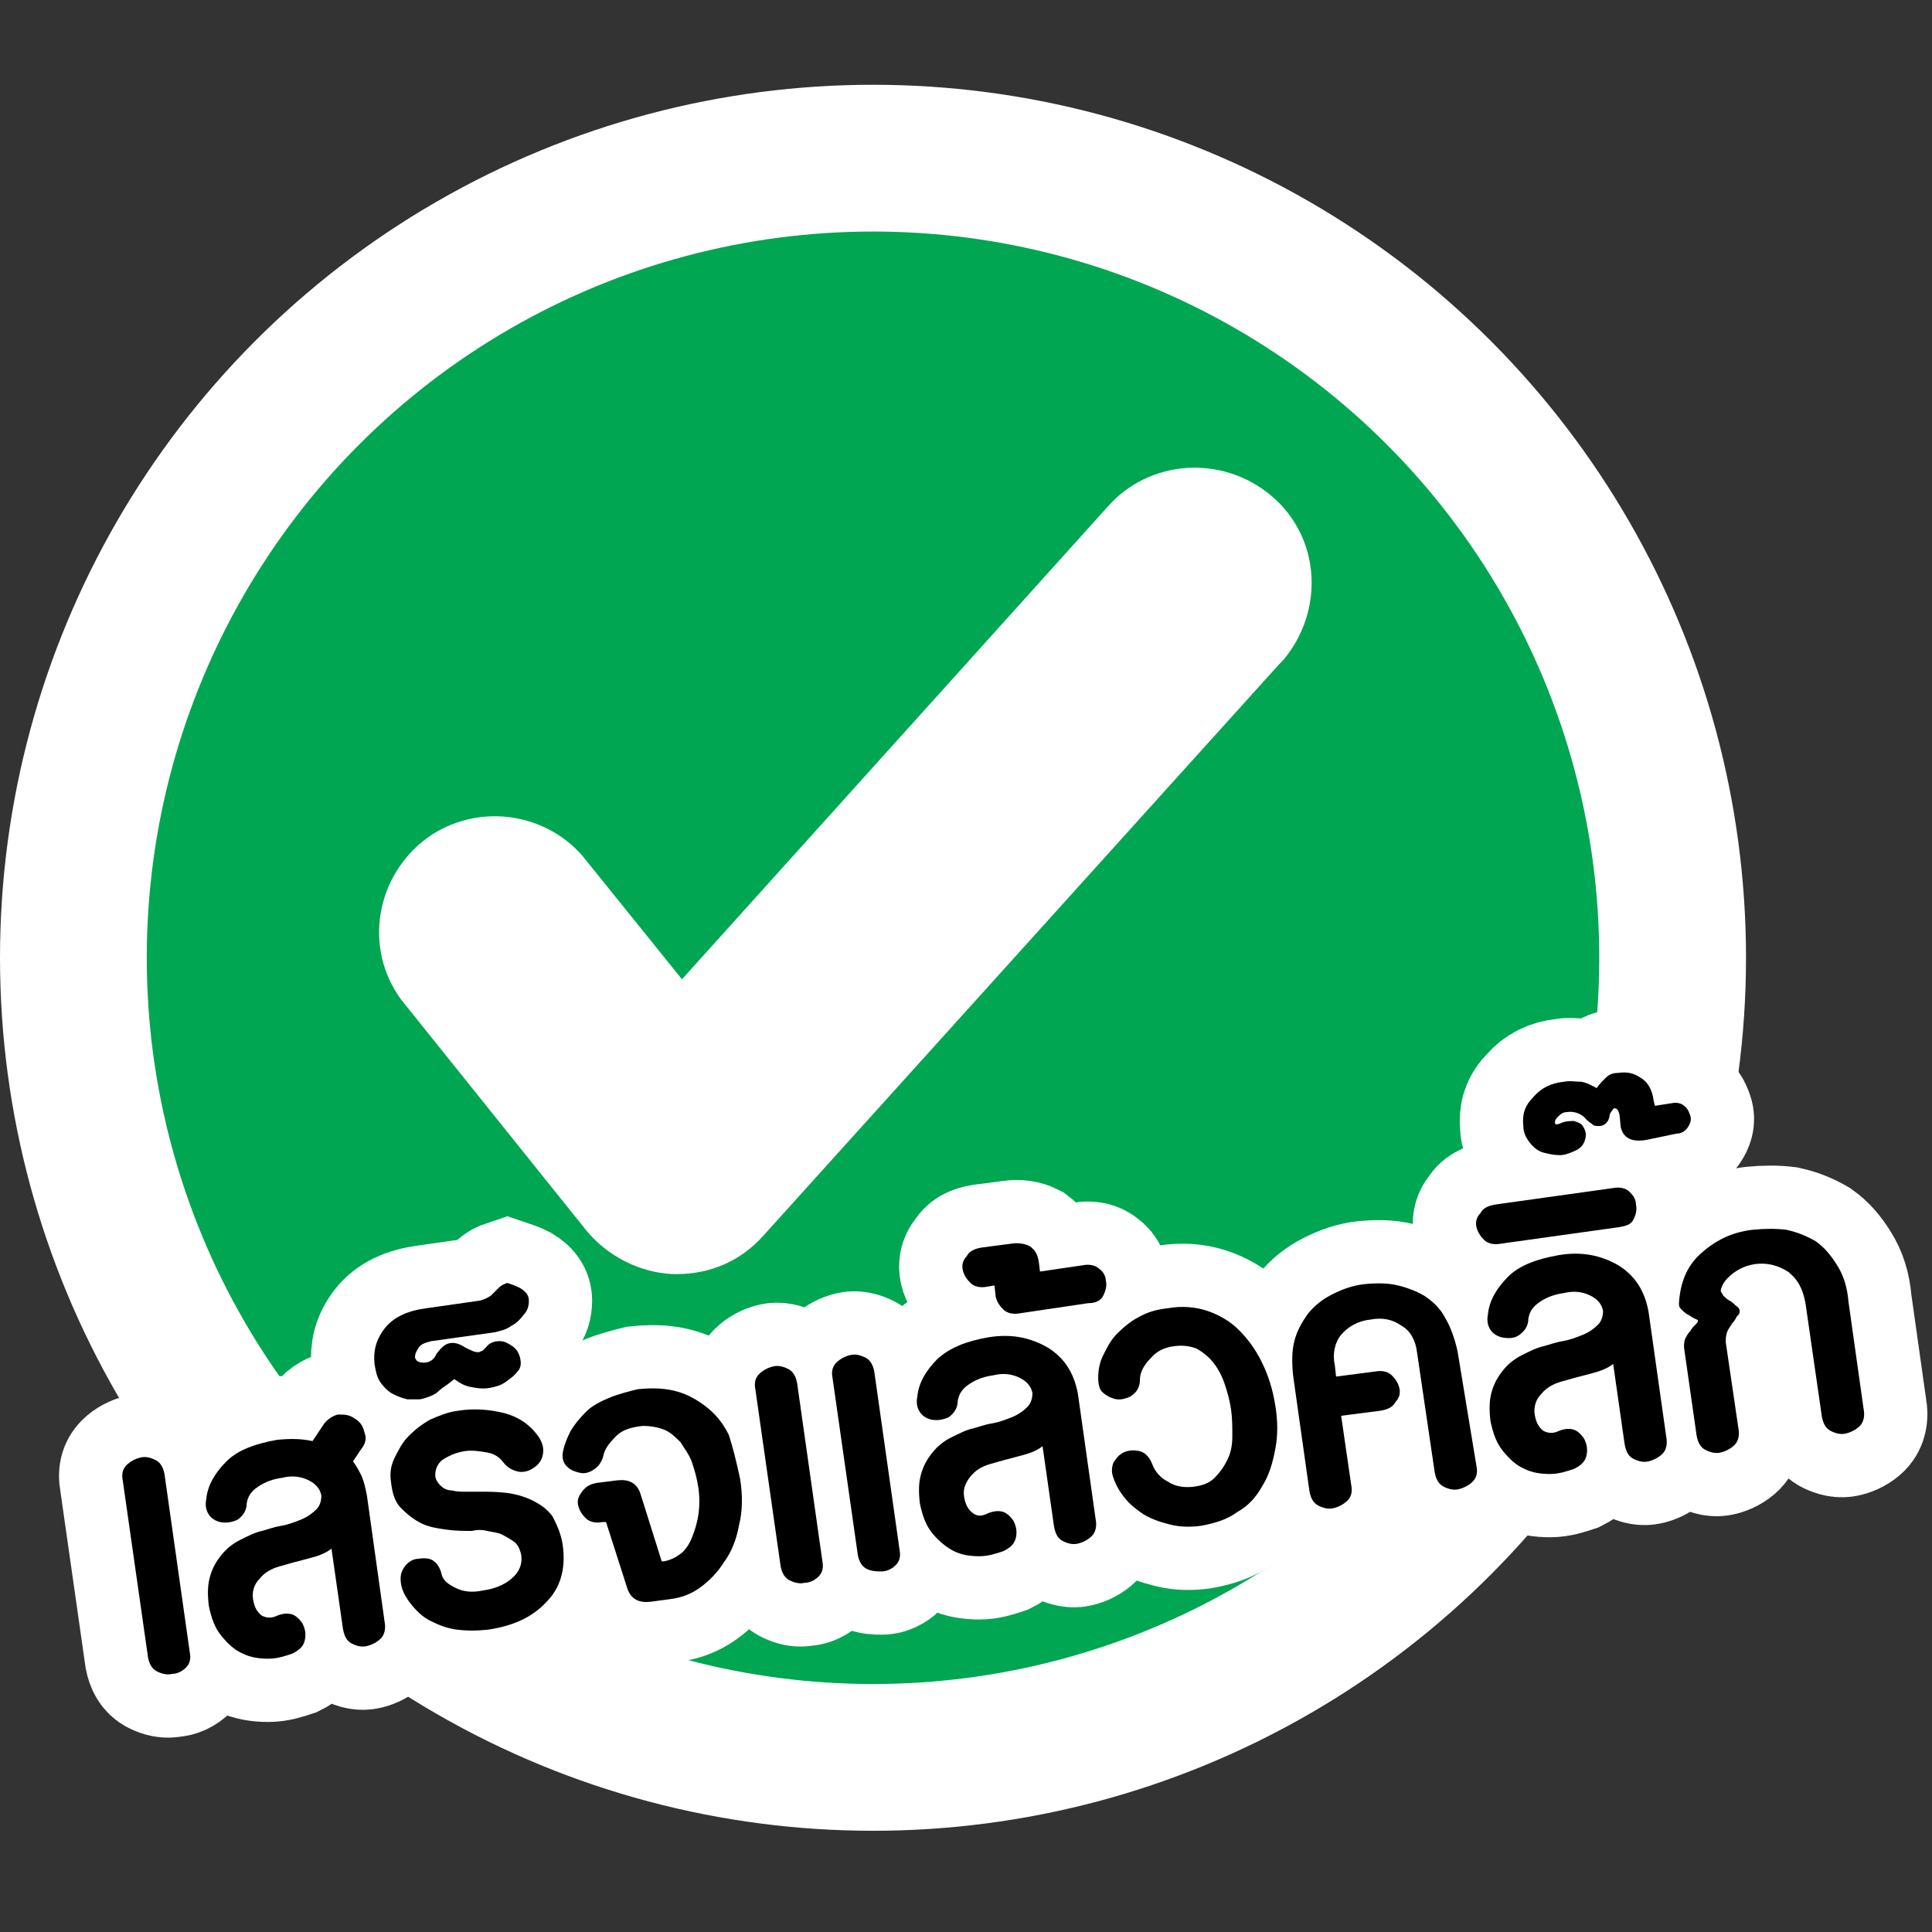 <?xml version="1.0" encoding="utf-8"?>
<!-- Generator: Adobe Illustrator 22.1.0, SVG Export Plug-In . SVG Version: 6.00 Build 0)  -->
<svg version="1.1" id="Layer_1" xmlns="http://www.w3.org/2000/svg" xmlns:xlink="http://www.w3.org/1999/xlink" x="0px" y="0px"
	 viewBox="0 0 152.7 152.7" style="enable-background:new 0 0 152.7 152.7;" xml:space="preserve">
<rect x="0" y="0" width="152.7" height="152.7" fill="#333333" stroke="none"/>
<style type="text/css">
	.st0{fill:#FFFFFF;}
	.st1{fill:#00A651;}
	.st2{stroke:#FFFFFF;stroke-width:10;stroke-miterlimit:10;}
</style>
<title>check</title>
<circle class="st0" cx="69" cy="75.7" r="69"/>
<circle class="st1" cx="69" cy="75.7" r="57.4"/>
<path class="st0" d="M53.5,100.7h-0.3c-2.6-0.1-5.2-1.4-6.9-3.5L31.7,79c-3-4.1-2-9.8,2.1-12.8c3.8-2.7,9.1-2.1,12.2,1.4l7.9,9.8
	l33.6-37.3c3.3-3.8,9.1-4.2,13-0.9c3.9,3.3,4.2,9.1,0.9,13c-0.1,0.1-0.2,0.2-0.3,0.3L60.3,97.7C58.5,99.7,56.1,100.7,53.5,100.7z"/>
<g>
	<path class="st2" d="M15,130.6c0.1,0.5,0,0.9-0.3,1.2c-0.3,0.3-0.7,0.5-1.1,0.5c-0.4,0.1-0.8,0-1.2-0.2c-0.4-0.2-0.6-0.6-0.7-1.1
		l-2-14c-0.1-0.5,0-0.9,0.3-1.2s0.7-0.5,1.1-0.6c0.4-0.1,0.8,0,1.2,0.2c0.4,0.2,0.6,0.6,0.7,1.1L15,130.6z"/>
	<path class="st2" d="M27.9,115.5c0.3,0.4,0.5,0.8,0.7,1.2c0.2,0.5,0.3,1,0.4,1.5l1.4,10c0.1,0.5,0,1-0.3,1.3s-0.7,0.5-1.1,0.6
		c-0.4,0.1-0.8,0-1.2-0.2c-0.4-0.2-0.6-0.6-0.7-1.2l-0.9-6.3c-0.5,0.4-1.1,0.6-1.9,0.8c-0.8,0.2-1.5,0.4-2.2,0.6
		c-0.7,0.2-1.2,0.5-1.6,1c-0.4,0.4-0.6,1-0.5,1.6c0.1,0.6,0.3,1,0.7,1.3c0.4,0.2,0.8,0.2,1.2,0c0.5-0.2,0.9-0.2,1.2-0.1
		c0.3,0.1,0.6,0.4,0.8,0.7c0.2,0.4,0.3,0.8,0.2,1.3c-0.1,0.5-0.4,0.8-1,1.1c-0.6,0.2-1.2,0.4-1.9,0.4s-1.4-0.1-2-0.4
		c-0.7-0.3-1.2-0.8-1.7-1.4c-0.5-0.6-0.8-1.4-1-2.4c-0.1-0.9-0.1-1.6,0.1-2.3s0.5-1.2,0.9-1.7c0.4-0.5,0.9-0.9,1.5-1.2
		c0.6-0.3,1.2-0.6,1.7-0.7c0.4-0.1,0.9-0.3,1.5-0.4s1.1-0.3,1.6-0.5c0.5-0.2,0.9-0.5,1.2-0.8c0.3-0.3,0.4-0.7,0.4-1.1
		c-0.1-0.5-0.4-0.9-1-1.2s-1.3-0.4-2.1-0.2c-0.7,0.1-1.3,0.3-1.9,0.7s-0.8,0.8-0.9,1.3c0,0.6-0.3,1-0.7,1.3
		c-0.4,0.2-0.9,0.3-1.4,0.2c-0.4-0.1-0.7-0.3-0.9-0.6c-0.2-0.3-0.3-0.7-0.2-1.2c0.1-1.1,0.7-2.1,1.6-3s2.3-1.4,4-1.7
		c1-0.1,1.9-0.1,2.8,0.1l0.8-1.2c0.3-0.5,0.8-0.8,1.2-0.9c0.5,0,0.9,0,1.3,0.3c0.4,0.2,0.7,0.6,0.8,1.1c0.2,0.5,0.1,0.9-0.3,1.4
		L27.9,115.5z"/>
	<path class="st2" d="M44.5,122.3c0.2,1.7-0.2,3.2-1.3,4.3c-1.1,1.2-2.6,1.9-4.6,2.2c-0.9,0.1-1.7,0.1-2.5,0
		c-0.8-0.1-1.5-0.4-2.1-0.7s-1.1-0.8-1.5-1.3s-0.7-1-0.8-1.6c-0.1-0.6,0-1,0.3-1.4c0.3-0.4,0.7-0.6,1.1-0.6c0.5-0.1,1,0,1.2,0.2
		c0.3,0.2,0.5,0.6,0.6,1c0.1,0.5,0.5,0.8,1.1,1.1s1.3,0.4,2.2,0.2c0.8-0.1,1.6-0.4,2.2-0.9c0.6-0.5,0.9-1.1,0.8-1.9
		c-0.1-0.4-0.2-0.7-0.5-1c-0.3-0.2-0.6-0.4-1-0.6s-0.8-0.2-1.2-0.3c-0.4-0.1-0.8-0.1-1.2,0c-0.6,0-1.3,0-2-0.1
		c-0.7-0.1-1.4-0.2-2-0.5c-0.6-0.3-1.1-0.7-1.6-1.2s-0.7-1.2-0.8-2.1c-0.1-0.7,0-1.3,0.3-1.9c0.3-0.6,0.6-1.2,1.1-1.7
		c0.5-0.5,1-0.9,1.7-1.3c0.7-0.3,1.4-0.6,2.2-0.7c1.3-0.2,2.5-0.1,3.7,0.2c1.1,0.3,2,0.9,2.7,1.9c0.3,0.5,0.4,0.9,0.3,1.4
		s-0.4,0.8-0.7,1c-0.4,0.3-0.9,0.4-1.3,0.3c-0.4-0.1-0.8-0.3-1.1-0.7c-0.3-0.4-0.7-0.7-1.3-0.8s-1.2-0.2-1.8-0.1
		c-0.6,0.1-1.1,0.3-1.6,0.6c-0.5,0.3-0.7,0.8-0.7,1.3c0,0.3,0.2,0.6,0.4,0.8s0.5,0.4,0.9,0.4c0.4,0.1,0.7,0.1,1.1,0.1
		c0.4,0,0.8,0,1.1,0c0.7,0,1.4,0,2.2,0.1c0.7,0.1,1.4,0.3,2,0.6c0.6,0.3,1.2,0.7,1.6,1.3C44.1,120.7,44.4,121.4,44.5,122.3z"/>
	<path class="st2" d="M41.1,101.8c0.5,0.3,0.7,0.6,0.7,1s-0.1,0.8-0.4,1.1c-0.3,0.4-0.6,0.7-1,0.9c-0.4,0.3-0.9,0.4-1.3,0.5l-5,0.7
		c-0.4,0.1-0.8,0.2-1,0.5s-0.3,0.5-0.3,0.8c0.1,0.3,0.3,0.4,0.7,0.4c0.4,0,0.8-0.2,1-0.7c0.3-0.4,0.6-0.7,0.9-0.8
		c0.3-0.1,0.7-0.1,1.2,0.2c0.3,0.2,0.6,0.3,0.8,0.4c0.3,0.1,0.5,0.1,0.6,0c0.1,0,0.2-0.1,0.2-0.1s0.1-0.1,0.2-0.2
		c0.3-0.4,0.7-0.5,1.1-0.5c0.4,0,0.7,0.2,1,0.4c0.3,0.2,0.5,0.5,0.6,0.9c0.1,0.4,0.1,0.8-0.2,1.1c-0.2,0.3-0.5,0.5-0.9,0.8
		c-0.4,0.3-0.8,0.4-1.3,0.5c-0.6,0.1-1.1,0-1.6-0.1s-0.9-0.4-1.2-0.6l-0.5,0.4c-0.3,0.2-0.6,0.4-0.9,0.7c-0.3,0.2-0.8,0.4-1.3,0.5
		c-0.3,0-0.6,0-1,0c-0.4-0.1-0.7-0.2-1.1-0.4c-0.4-0.2-0.7-0.5-1-0.9c-0.3-0.4-0.4-0.9-0.5-1.5c-0.1-1,0.1-1.9,0.8-2.8
		s1.8-1.4,3.3-1.6l4.2-0.6c0.4-0.1,0.6-0.2,0.9-0.4c0.2-0.2,0.4-0.4,0.6-0.6c0.2-0.2,0.4-0.3,0.7-0.4
		C40.4,101.5,40.7,101.6,41.1,101.8z"/>
	<path class="st2" d="M58.5,116.9c0.2,1.3,0.2,2.5-0.1,3.7c-0.2,1.1-0.6,2.1-1.2,2.9c-0.5,0.8-1.2,1.5-1.9,2s-1.5,0.8-2.4,0.9
		l-1.5,0.2c-0.9,0.1-1.5-0.2-1.8-1l-1.7-5.3l-0.3,0c-0.5,0.1-1,0-1.3-0.3c-0.3-0.3-0.5-0.6-0.6-1c-0.1-0.4,0-0.7,0.3-1.1
		s0.6-0.6,1.2-0.7l1.6-0.2c0.9-0.1,1.5,0.2,1.8,1l1.7,5.4l0.2,0c0.5-0.1,0.9-0.3,1.3-0.6c0.4-0.3,0.7-0.8,0.9-1.3
		c0.2-0.5,0.4-1.1,0.5-1.8c0.1-0.7,0.1-1.4,0-2.1c-0.1-0.7-0.3-1.4-0.5-2c-0.2-0.6-0.6-1.1-0.9-1.6c-0.4-0.4-0.8-0.8-1.3-1
		c-0.5-0.2-1.1-0.3-1.7-0.3c-0.9,0.1-1.6,0.3-2.1,0.8c-0.5,0.5-0.9,1-1,1.5c-0.1,0.5-0.4,0.9-0.7,1.1c-0.4,0.3-0.8,0.4-1.2,0.3
		c-0.4-0.1-0.7-0.2-1-0.5c-0.3-0.3-0.4-0.7-0.3-1.2c0.1-0.5,0.3-1,0.6-1.6c0.3-0.5,0.7-1,1.2-1.5s1.1-0.8,1.8-1.1
		c0.7-0.3,1.5-0.5,2.3-0.7c1-0.1,1.9-0.1,2.8,0.1c0.9,0.2,1.7,0.6,2.5,1.2s1.4,1.3,1.9,2.3C57.9,114.3,58.2,115.5,58.5,116.9z"/>
	<path class="st2" d="M65,123.4c0.1,0.5,0,0.9-0.3,1.2c-0.3,0.3-0.7,0.5-1.1,0.5c-0.4,0.1-0.8,0-1.2-0.2c-0.4-0.2-0.6-0.6-0.7-1.1
		l-2-14c-0.1-0.5,0-0.9,0.3-1.2c0.3-0.3,0.7-0.5,1.1-0.6c0.4-0.1,0.8,0,1.2,0.2c0.4,0.2,0.6,0.6,0.7,1.1L65,123.4z M71.1,122.5
		c0.1,0.5,0,0.9-0.3,1.2c-0.3,0.3-0.7,0.5-1.1,0.5s-0.8,0-1.2-0.2c-0.4-0.2-0.6-0.6-0.7-1.1l-2-14c-0.1-0.5,0-0.9,0.3-1.2
		c0.3-0.3,0.7-0.5,1.1-0.6s0.8,0,1.2,0.2s0.6,0.6,0.7,1.1L71.1,122.5z"/>
	<path class="st2" d="M86.6,120.1c0.1,0.5,0,1-0.3,1.3c-0.3,0.3-0.7,0.5-1.1,0.6c-0.4,0.1-0.8,0-1.2-0.2c-0.4-0.2-0.6-0.6-0.7-1.2
		l-0.9-6.3c-0.5,0.4-1.1,0.6-1.9,0.8c-0.8,0.2-1.5,0.4-2.2,0.6c-0.7,0.2-1.2,0.5-1.6,1s-0.6,1-0.5,1.6c0.1,0.6,0.3,1,0.7,1.3
		s0.8,0.2,1.2,0c0.5-0.2,0.9-0.2,1.2-0.1c0.3,0.1,0.6,0.4,0.8,0.7c0.2,0.4,0.3,0.8,0.2,1.3c-0.1,0.5-0.4,0.8-1,1.1
		c-0.6,0.2-1.2,0.4-1.9,0.4c-0.7,0-1.4-0.1-2-0.4s-1.2-0.8-1.7-1.4c-0.5-0.6-0.8-1.4-1-2.4c-0.1-0.9-0.1-1.6,0.1-2.3
		c0.2-0.7,0.5-1.2,0.9-1.7c0.4-0.5,0.9-0.9,1.5-1.2c0.6-0.3,1.2-0.6,1.7-0.7c0.4-0.1,0.9-0.3,1.5-0.4c0.6-0.1,1.1-0.3,1.6-0.5
		c0.5-0.2,0.9-0.5,1.2-0.8c0.3-0.3,0.4-0.7,0.4-1.1c-0.1-0.5-0.4-0.9-1-1.2c-0.6-0.3-1.3-0.4-2.1-0.2c-0.7,0.1-1.3,0.3-1.9,0.7
		s-0.8,0.8-0.9,1.3c0,0.6-0.3,1-0.7,1.3c-0.4,0.2-0.9,0.3-1.4,0.2c-0.4-0.1-0.7-0.3-0.9-0.6c-0.2-0.3-0.3-0.7-0.2-1.2
		c0.1-1.1,0.7-2.1,1.6-3c1-0.9,2.3-1.4,4-1.7c1.8-0.3,3.3,0,4.7,0.8c1.3,0.8,2.1,2,2.4,3.7L86.6,120.1z"/>
	<path class="st2" d="M87.4,101.2c0.1,0.4,0,0.8-0.2,1.2S86.6,103,86,103l-5.4,0.8c-0.5,0.1-1,0-1.3-0.3c-0.3-0.3-0.5-0.6-0.6-1
		l-0.1-0.9l-0.6,0.1c-0.5,0.1-1,0-1.3-0.3s-0.5-0.6-0.6-1c-0.1-0.4,0-0.8,0.3-1.1c0.2-0.4,0.6-0.6,1.2-0.7l2.3-0.3
		c0.6-0.1,1.1,0,1.5,0.2c0.4,0.3,0.6,0.6,0.7,1.2l0.1,0.8l3.4-0.5c0.5-0.1,1,0,1.3,0.3C87.2,100.5,87.4,100.9,87.4,101.2z"/>
	<path class="st2" d="M100.8,111.1c0.2,1.2,0.2,2.4,0,3.4c-0.2,1.1-0.5,2.1-1,2.9c-0.5,0.9-1.1,1.6-2,2.1c-0.8,0.6-1.8,0.9-2.9,1.1
		c-0.8,0.1-1.6,0.1-2.4-0.1s-1.4-0.4-2.1-0.8c-0.6-0.4-1.1-0.8-1.5-1.3c-0.4-0.5-0.7-1-0.9-1.6c-0.2-0.5-0.1-0.9,0-1.2
		c0.2-0.3,0.4-0.6,0.8-0.8c0.4-0.2,0.9-0.2,1.3-0.1c0.4,0.1,0.8,0.5,1,1.1c0.2,0.5,0.6,1,1.2,1.3c0.6,0.4,1.3,0.5,2.1,0.4
		c0.7-0.1,1.2-0.3,1.6-0.7c0.4-0.4,0.7-0.8,1-1.4s0.4-1.2,0.4-1.9c0-0.7,0-1.4-0.1-2.1c-0.1-0.7-0.3-1.4-0.5-2
		c-0.2-0.6-0.5-1.2-0.9-1.7c-0.4-0.5-0.8-0.8-1.3-1.1c-0.5-0.2-1.1-0.3-1.8-0.2c-0.8,0.1-1.4,0.4-1.9,1c-0.5,0.5-0.8,1.1-0.8,1.6
		c0,0.7-0.3,1.1-0.8,1.4c-0.5,0.2-0.9,0.3-1.4,0.1c-0.3-0.1-0.6-0.3-0.8-0.5s-0.3-0.6-0.3-1.1c0-0.6,0.1-1.2,0.4-1.8
		c0.3-0.6,0.6-1.2,1.1-1.7c0.5-0.5,1.1-1,1.7-1.3c0.7-0.4,1.4-0.6,2.3-0.7c1.1-0.2,2.2-0.1,3.1,0.2c0.9,0.3,1.8,0.8,2.5,1.5
		c0.7,0.7,1.3,1.5,1.8,2.5C100.3,108.8,100.6,109.9,100.8,111.1z"/>
	<path class="st2" d="M116.7,115.9c0.1,0.5,0,0.9-0.3,1.2c-0.3,0.3-0.7,0.5-1.1,0.6c-0.4,0.1-0.8,0-1.2-0.2s-0.6-0.6-0.7-1.1
		l-1.4-9.5c-0.1-0.9-0.5-1.7-1.2-2.1c-0.7-0.5-1.5-0.7-2.5-0.5c-1,0.1-1.8,0.6-2.3,1.2s-0.7,1.5-0.5,2.4l0.1,0.9l3.1-0.4
		c0.5-0.1,1,0,1.3,0.3c0.3,0.3,0.5,0.6,0.6,1c0.1,0.4,0,0.8-0.3,1.1c-0.2,0.4-0.6,0.6-1.2,0.7l-3.1,0.4l0.8,5.5
		c0.1,0.5,0,0.9-0.3,1.2c-0.3,0.3-0.7,0.5-1.1,0.6c-0.4,0.1-0.8,0-1.2-0.2c-0.4-0.2-0.6-0.6-0.7-1.1l-1.3-9.2
		c-0.1-1-0.1-1.9,0.1-2.7c0.2-0.8,0.6-1.5,1.1-2.2c0.5-0.6,1.1-1.1,1.9-1.5c0.8-0.4,1.6-0.7,2.5-0.8c1-0.1,1.9-0.1,2.7,0.1
		c0.8,0.2,1.6,0.5,2.2,0.9c0.7,0.5,1.2,1,1.6,1.8c0.4,0.7,0.7,1.6,0.9,2.5L116.7,115.9z"/>
	<path class="st2" d="M131.7,113.6c0.1,0.5,0,1-0.3,1.3s-0.7,0.5-1.1,0.6c-0.4,0.1-0.8,0-1.2-0.2c-0.4-0.2-0.6-0.6-0.7-1.2l-0.9-6.3
		c-0.5,0.4-1.1,0.6-1.9,0.8c-0.8,0.2-1.5,0.4-2.2,0.6c-0.7,0.2-1.2,0.5-1.6,1c-0.4,0.4-0.6,1-0.5,1.6c0.1,0.6,0.3,1,0.7,1.3
		c0.4,0.2,0.8,0.2,1.2,0c0.5-0.2,0.9-0.2,1.2-0.1c0.3,0.1,0.6,0.4,0.8,0.7c0.2,0.4,0.3,0.8,0.2,1.3c-0.1,0.5-0.4,0.8-1,1.1
		c-0.6,0.2-1.2,0.4-1.9,0.4c-0.7,0-1.4-0.1-2-0.4c-0.7-0.3-1.2-0.8-1.7-1.4c-0.5-0.6-0.8-1.4-1-2.4c-0.1-0.9-0.1-1.6,0.1-2.3
		c0.2-0.7,0.5-1.2,0.9-1.7c0.4-0.5,0.9-0.9,1.5-1.2c0.6-0.3,1.2-0.6,1.7-0.7c0.4-0.1,0.9-0.3,1.5-0.4c0.6-0.1,1.1-0.3,1.6-0.5
		c0.5-0.2,0.9-0.5,1.2-0.8c0.3-0.3,0.4-0.7,0.4-1.1c-0.1-0.5-0.4-0.9-1-1.2c-0.6-0.3-1.3-0.4-2.1-0.2c-0.7,0.1-1.3,0.3-1.9,0.7
		s-0.8,0.8-0.9,1.3c0,0.6-0.3,1-0.7,1.3s-0.9,0.3-1.4,0.2c-0.4-0.1-0.7-0.3-0.9-0.6c-0.2-0.3-0.3-0.7-0.2-1.2c0.1-1.1,0.7-2.1,1.6-3
		s2.3-1.4,4-1.7c1.8-0.3,3.3,0,4.7,0.8c1.3,0.8,2.1,2,2.4,3.7L131.7,113.6z"/>
	<path class="st2" d="M129.3,95.2c0.1,0.4,0,0.8-0.2,1.2s-0.6,0.5-1.2,0.6l-9.3,1.3c-0.5,0.1-1,0-1.3-0.3c-0.3-0.3-0.5-0.6-0.6-1
		c-0.1-0.4,0-0.8,0.3-1.1c0.2-0.4,0.6-0.6,1.2-0.7l9.3-1.3c0.5-0.1,1,0,1.3,0.3C129.1,94.5,129.3,94.8,129.3,95.2z"/>
	<path class="st2" d="M130.1,90.1c-1.2,0.2-1.8-0.2-2-1l-0.1-1c-0.1-0.4-0.2-0.5-0.4-0.5c-0.1,0-0.1,0.1-0.2,0.2
		c-0.1,0.1-0.2,0.3-0.2,0.5c-0.1,0.4-0.4,0.7-0.8,0.7c-0.2,0-0.4,0-0.5-0.1c-0.1-0.1-0.3-0.2-0.5-0.4c-0.4-0.5-1-0.7-1.6-0.6
		c-0.2,0-0.4,0.1-0.6,0.3s-0.3,0.3-0.3,0.5c0,0.2,0.1,0.2,0.4,0.1c0.4-0.2,0.8-0.2,1.1-0.2c0.3,0.1,0.6,0.2,0.7,0.4
		c0.2,0.3,0.3,0.6,0.2,1s-0.3,0.7-0.7,0.9c-0.4,0.2-0.9,0.4-1.3,0.4c-0.5,0-0.9-0.1-1.3-0.2s-0.8-0.4-1.1-0.8
		c-0.3-0.4-0.5-0.8-0.5-1.3c-0.1-0.9,0.1-1.6,0.8-2.3c0.6-0.7,1.4-1.1,2.4-1.2c0.5-0.1,0.9,0,1.4,0c0.5,0.1,0.8,0.3,1.2,0.5
		c0.2-0.3,0.4-0.5,0.7-0.8s0.6-0.4,1-0.4c0.7-0.1,1.2,0,1.8,0.4c0.5,0.3,0.9,0.9,1,1.8l0.1,0.4l1.3-0.2c0.4-0.1,0.8,0,1,0.2
		c0.3,0.2,0.4,0.5,0.5,0.8s0,0.6-0.2,0.9c-0.2,0.3-0.5,0.5-0.9,0.5L130.1,90.1z"/>
	<path class="st2" d="M147.3,111.4c0.1,0.5,0,1-0.3,1.3s-0.7,0.5-1.1,0.6s-0.8,0-1.2-0.2c-0.4-0.2-0.6-0.6-0.7-1.1l-1.3-9
		c-0.2-1.1-0.6-1.9-1.4-2.5c-0.8-0.5-1.6-0.7-2.5-0.6c-0.8,0.1-1.4,0.4-1.9,0.8s-0.8,0.8-0.9,1.3c0,0.1,0.1,0.2,0.2,0.4
		c0.1,0.1,0.3,0.3,0.5,0.4c0.2,0.1,0.4,0.3,0.5,0.4c0.2,0.1,0.3,0.3,0.3,0.4c0,0.1,0,0.3-0.2,0.4c-0.1,0.2-0.2,0.4-0.4,0.6
		c-0.1,0.2-0.3,0.4-0.4,0.7c-0.1,0.3-0.1,0.5-0.1,0.8l1,6.8c0.1,0.5,0,1-0.3,1.3c-0.3,0.3-0.7,0.5-1.1,0.6c-0.4,0.1-0.8,0-1.2-0.2
		c-0.4-0.2-0.6-0.6-0.7-1.1l-1-7c0-0.2,0-0.5,0.1-0.7c0.1-0.2,0.2-0.4,0.4-0.6c0.1-0.2,0.2-0.3,0.4-0.5c0.1-0.1,0.2-0.2,0.2-0.3
		c0-0.1-0.1-0.1-0.3-0.2c-0.2-0.1-0.3-0.2-0.5-0.3c-0.2-0.1-0.4-0.3-0.5-0.4c-0.2-0.2-0.2-0.3-0.2-0.5c0.1-1.6,0.6-2.9,1.7-3.9
		s2.4-1.7,4.1-1.9c1-0.1,1.9-0.1,2.7,0c0.9,0.2,1.6,0.5,2.3,0.9c0.7,0.5,1.2,1.1,1.7,1.9s0.8,1.7,0.9,2.9L147.3,111.4z"/>
</g>
<g>
	<path d="M15,130.6c0.1,0.5,0,0.9-0.3,1.2c-0.3,0.3-0.7,0.5-1.1,0.5c-0.4,0.1-0.8,0-1.2-0.2c-0.4-0.2-0.6-0.6-0.7-1.1l-2-14
		c-0.1-0.5,0-0.9,0.3-1.2s0.7-0.5,1.1-0.6c0.4-0.1,0.8,0,1.2,0.2c0.4,0.2,0.6,0.6,0.7,1.1L15,130.6z"/>
	<path d="M27.9,115.5c0.3,0.4,0.5,0.8,0.7,1.2c0.2,0.5,0.3,1,0.4,1.5l1.4,10c0.1,0.5,0,1-0.3,1.3s-0.7,0.5-1.1,0.6
		c-0.4,0.1-0.8,0-1.2-0.2c-0.4-0.2-0.6-0.6-0.7-1.2l-0.9-6.3c-0.5,0.4-1.1,0.6-1.9,0.8c-0.8,0.2-1.5,0.4-2.2,0.6
		c-0.7,0.2-1.2,0.5-1.6,1c-0.4,0.4-0.6,1-0.5,1.6c0.1,0.6,0.3,1,0.7,1.3c0.4,0.2,0.8,0.2,1.2,0c0.5-0.2,0.9-0.2,1.2-0.1
		c0.3,0.1,0.6,0.4,0.8,0.7c0.2,0.4,0.3,0.8,0.2,1.3c-0.1,0.5-0.4,0.8-1,1.1c-0.6,0.2-1.2,0.4-1.9,0.4s-1.4-0.1-2-0.4
		c-0.7-0.3-1.2-0.8-1.7-1.4c-0.5-0.6-0.8-1.4-1-2.4c-0.1-0.9-0.1-1.6,0.1-2.3s0.5-1.2,0.9-1.7c0.4-0.5,0.9-0.9,1.5-1.2
		c0.6-0.3,1.2-0.6,1.7-0.7c0.4-0.1,0.9-0.3,1.5-0.4s1.1-0.3,1.6-0.5c0.5-0.2,0.9-0.5,1.2-0.8c0.3-0.3,0.4-0.7,0.4-1.1
		c-0.1-0.5-0.4-0.9-1-1.2s-1.3-0.4-2.1-0.2c-0.7,0.1-1.3,0.3-1.9,0.7s-0.8,0.8-0.9,1.3c0,0.6-0.3,1-0.7,1.3
		c-0.4,0.2-0.9,0.3-1.4,0.2c-0.4-0.1-0.7-0.3-0.9-0.6c-0.2-0.3-0.3-0.7-0.2-1.2c0.1-1.1,0.7-2.1,1.6-3s2.3-1.4,4-1.7
		c1-0.1,1.9-0.1,2.8,0.1l0.8-1.2c0.3-0.5,0.8-0.8,1.2-0.9c0.5,0,0.9,0,1.3,0.3c0.4,0.2,0.7,0.6,0.8,1.1c0.2,0.5,0.1,0.9-0.3,1.4
		L27.9,115.5z"/>
	<path d="M44.5,122.3c0.2,1.7-0.2,3.2-1.3,4.3c-1.1,1.2-2.6,1.9-4.6,2.2c-0.9,0.1-1.7,0.1-2.5,0c-0.8-0.1-1.5-0.4-2.1-0.7
		s-1.1-0.8-1.5-1.3s-0.7-1-0.8-1.6c-0.1-0.6,0-1,0.3-1.4c0.3-0.4,0.7-0.6,1.1-0.6c0.5-0.1,1,0,1.2,0.2c0.3,0.2,0.5,0.6,0.6,1
		c0.1,0.5,0.5,0.8,1.1,1.1s1.3,0.4,2.2,0.2c0.8-0.1,1.6-0.4,2.2-0.9c0.6-0.5,0.9-1.1,0.8-1.9c-0.1-0.4-0.2-0.7-0.5-1
		c-0.3-0.2-0.6-0.4-1-0.6s-0.8-0.2-1.2-0.3c-0.4-0.1-0.8-0.1-1.2,0c-0.6,0-1.3,0-2-0.1c-0.7-0.1-1.4-0.2-2-0.5
		c-0.6-0.3-1.1-0.7-1.6-1.2s-0.7-1.2-0.8-2.1c-0.1-0.7,0-1.3,0.3-1.9c0.3-0.6,0.6-1.2,1.1-1.7c0.5-0.5,1-0.9,1.7-1.3
		c0.7-0.3,1.4-0.6,2.2-0.7c1.3-0.2,2.5-0.1,3.7,0.2c1.1,0.3,2,0.9,2.7,1.9c0.3,0.5,0.4,0.9,0.3,1.4s-0.4,0.8-0.7,1
		c-0.4,0.3-0.9,0.4-1.3,0.3c-0.4-0.1-0.8-0.3-1.1-0.7c-0.3-0.4-0.7-0.7-1.3-0.8s-1.2-0.2-1.8-0.1c-0.6,0.1-1.1,0.3-1.6,0.6
		c-0.5,0.3-0.7,0.8-0.7,1.3c0,0.3,0.2,0.6,0.4,0.8s0.5,0.4,0.9,0.4c0.4,0.1,0.7,0.1,1.1,0.1c0.4,0,0.8,0,1.1,0c0.7,0,1.4,0,2.2,0.1
		c0.7,0.1,1.4,0.3,2,0.6c0.6,0.3,1.2,0.7,1.6,1.3C44.1,120.7,44.4,121.4,44.5,122.3z"/>
	<path d="M41.1,101.8c0.5,0.3,0.7,0.6,0.7,1s-0.1,0.8-0.4,1.1c-0.3,0.4-0.6,0.7-1,0.9c-0.4,0.3-0.9,0.4-1.3,0.5l-5,0.7
		c-0.4,0.1-0.8,0.2-1,0.5s-0.3,0.5-0.3,0.8c0.1,0.3,0.3,0.4,0.7,0.4c0.4,0,0.8-0.2,1-0.7c0.3-0.4,0.6-0.7,0.9-0.8
		c0.3-0.1,0.7-0.1,1.2,0.2c0.3,0.2,0.6,0.3,0.8,0.4c0.3,0.1,0.5,0.1,0.6,0c0.1,0,0.2-0.1,0.2-0.1s0.1-0.1,0.2-0.2
		c0.3-0.4,0.7-0.5,1.1-0.5c0.4,0,0.7,0.2,1,0.4c0.3,0.2,0.5,0.5,0.6,0.9c0.1,0.4,0.1,0.8-0.2,1.1c-0.2,0.3-0.5,0.5-0.9,0.8
		c-0.4,0.3-0.8,0.4-1.3,0.5c-0.6,0.1-1.1,0-1.6-0.1s-0.9-0.4-1.2-0.6l-0.5,0.4c-0.3,0.2-0.6,0.4-0.9,0.7c-0.3,0.2-0.8,0.4-1.3,0.5
		c-0.3,0-0.6,0-1,0c-0.4-0.1-0.7-0.2-1.1-0.4c-0.4-0.2-0.7-0.5-1-0.9c-0.3-0.4-0.4-0.9-0.5-1.5c-0.1-1,0.1-1.9,0.8-2.8
		s1.8-1.4,3.3-1.6l4.2-0.6c0.4-0.1,0.6-0.2,0.9-0.4c0.2-0.2,0.4-0.4,0.6-0.6c0.2-0.2,0.4-0.3,0.7-0.4
		C40.4,101.5,40.7,101.6,41.1,101.8z"/>
	<path d="M58.5,116.9c0.2,1.3,0.2,2.5-0.1,3.7c-0.2,1.1-0.6,2.1-1.2,2.9c-0.5,0.8-1.2,1.5-1.9,2s-1.5,0.8-2.4,0.9l-1.5,0.2
		c-0.9,0.1-1.5-0.2-1.8-1l-1.7-5.3l-0.3,0c-0.5,0.1-1,0-1.3-0.3c-0.3-0.3-0.5-0.6-0.6-1c-0.1-0.4,0-0.7,0.3-1.1s0.6-0.6,1.2-0.7
		l1.6-0.2c0.9-0.1,1.5,0.2,1.8,1l1.7,5.4l0.2,0c0.5-0.1,0.9-0.3,1.3-0.6c0.4-0.3,0.7-0.8,0.9-1.3c0.2-0.5,0.4-1.1,0.5-1.8
		c0.1-0.7,0.1-1.4,0-2.1c-0.1-0.7-0.3-1.4-0.5-2c-0.2-0.6-0.6-1.1-0.9-1.6c-0.4-0.4-0.8-0.8-1.3-1c-0.5-0.2-1.1-0.3-1.7-0.3
		c-0.9,0.1-1.6,0.3-2.1,0.8c-0.5,0.5-0.9,1-1,1.5c-0.1,0.5-0.4,0.9-0.7,1.1c-0.4,0.3-0.8,0.4-1.2,0.3c-0.4-0.1-0.7-0.2-1-0.5
		c-0.3-0.3-0.4-0.7-0.3-1.2c0.1-0.5,0.3-1,0.6-1.6c0.3-0.5,0.7-1,1.2-1.5s1.1-0.8,1.8-1.1c0.7-0.3,1.5-0.5,2.3-0.7
		c1-0.1,1.9-0.1,2.8,0.1c0.9,0.2,1.7,0.6,2.5,1.2s1.4,1.3,1.9,2.3C57.9,114.3,58.2,115.5,58.5,116.9z"/>
	<path d="M65,123.4c0.1,0.5,0,0.9-0.3,1.2c-0.3,0.3-0.7,0.5-1.1,0.5c-0.4,0.1-0.8,0-1.2-0.2c-0.4-0.2-0.6-0.6-0.7-1.1l-2-14
		c-0.1-0.5,0-0.9,0.3-1.2c0.3-0.3,0.7-0.5,1.1-0.6c0.4-0.1,0.8,0,1.2,0.2c0.4,0.2,0.6,0.6,0.7,1.1L65,123.4z M71.1,122.5
		c0.1,0.5,0,0.9-0.3,1.2c-0.3,0.3-0.7,0.5-1.1,0.5s-0.8,0-1.2-0.2c-0.4-0.2-0.6-0.6-0.7-1.1l-2-14c-0.1-0.5,0-0.9,0.3-1.2
		c0.3-0.3,0.7-0.5,1.1-0.6s0.8,0,1.2,0.2s0.6,0.6,0.7,1.1L71.1,122.5z"/>
	<path d="M86.6,120.1c0.1,0.5,0,1-0.3,1.3c-0.3,0.3-0.7,0.5-1.1,0.6c-0.4,0.1-0.8,0-1.2-0.2c-0.4-0.2-0.6-0.6-0.7-1.2l-0.9-6.3
		c-0.5,0.4-1.1,0.6-1.9,0.8c-0.8,0.2-1.5,0.4-2.2,0.6c-0.7,0.2-1.2,0.5-1.6,1s-0.6,1-0.5,1.6c0.1,0.6,0.3,1,0.7,1.3s0.8,0.2,1.2,0
		c0.5-0.2,0.9-0.2,1.2-0.1c0.3,0.1,0.6,0.4,0.8,0.7c0.2,0.4,0.3,0.8,0.2,1.3c-0.1,0.5-0.4,0.8-1,1.1c-0.6,0.2-1.2,0.4-1.9,0.4
		c-0.7,0-1.4-0.1-2-0.4s-1.2-0.8-1.7-1.4c-0.5-0.6-0.8-1.4-1-2.4c-0.1-0.9-0.1-1.6,0.1-2.3c0.2-0.7,0.5-1.2,0.9-1.7
		c0.4-0.5,0.9-0.9,1.5-1.2c0.6-0.3,1.2-0.6,1.7-0.7c0.4-0.1,0.9-0.3,1.5-0.4c0.6-0.1,1.1-0.3,1.6-0.5c0.5-0.2,0.9-0.5,1.2-0.8
		c0.3-0.3,0.4-0.7,0.4-1.1c-0.1-0.5-0.4-0.9-1-1.2c-0.6-0.3-1.3-0.4-2.1-0.2c-0.7,0.1-1.3,0.3-1.9,0.7s-0.8,0.8-0.9,1.3
		c0,0.6-0.3,1-0.7,1.3c-0.4,0.2-0.9,0.3-1.4,0.2c-0.4-0.1-0.7-0.3-0.9-0.6c-0.2-0.3-0.3-0.7-0.2-1.2c0.1-1.1,0.7-2.1,1.6-3
		c1-0.9,2.3-1.4,4-1.7c1.8-0.3,3.3,0,4.7,0.8c1.3,0.8,2.1,2,2.4,3.7L86.6,120.1z"/>
	<path d="M87.4,101.2c0.1,0.4,0,0.8-0.2,1.2S86.6,103,86,103l-5.4,0.8c-0.5,0.1-1,0-1.3-0.3c-0.3-0.3-0.5-0.6-0.6-1l-0.1-0.9
		l-0.6,0.1c-0.5,0.1-1,0-1.3-0.3s-0.5-0.6-0.6-1c-0.1-0.4,0-0.8,0.3-1.1c0.2-0.4,0.6-0.6,1.2-0.7l2.3-0.3c0.6-0.1,1.1,0,1.5,0.2
		c0.4,0.3,0.6,0.6,0.7,1.2l0.1,0.8l3.4-0.5c0.5-0.1,1,0,1.3,0.3C87.2,100.5,87.4,100.9,87.4,101.2z"/>
	<path d="M100.8,111.1c0.2,1.2,0.2,2.4,0,3.4c-0.2,1.1-0.5,2.1-1,2.9c-0.5,0.9-1.1,1.6-2,2.1c-0.8,0.6-1.8,0.9-2.9,1.1
		c-0.8,0.1-1.6,0.1-2.4-0.1s-1.4-0.4-2.1-0.8c-0.6-0.4-1.1-0.8-1.5-1.3c-0.4-0.5-0.7-1-0.9-1.6c-0.2-0.5-0.1-0.9,0-1.2
		c0.2-0.3,0.4-0.6,0.8-0.8c0.4-0.2,0.9-0.2,1.3-0.1c0.4,0.1,0.8,0.5,1,1.1c0.2,0.5,0.6,1,1.2,1.3c0.6,0.4,1.3,0.5,2.1,0.4
		c0.7-0.1,1.2-0.3,1.6-0.7c0.4-0.4,0.7-0.8,1-1.4s0.4-1.2,0.4-1.9c0-0.7,0-1.4-0.1-2.1c-0.1-0.7-0.3-1.4-0.5-2
		c-0.2-0.6-0.5-1.2-0.9-1.7c-0.4-0.5-0.8-0.8-1.3-1.1c-0.5-0.2-1.1-0.3-1.8-0.2c-0.8,0.1-1.4,0.4-1.9,1c-0.5,0.5-0.8,1.1-0.8,1.6
		c0,0.7-0.3,1.1-0.8,1.4c-0.5,0.2-0.9,0.3-1.4,0.1c-0.3-0.1-0.6-0.3-0.8-0.5s-0.3-0.6-0.3-1.1c0-0.6,0.1-1.2,0.4-1.8
		c0.3-0.6,0.6-1.2,1.1-1.7c0.5-0.5,1.1-1,1.7-1.3c0.7-0.4,1.4-0.6,2.3-0.7c1.1-0.2,2.2-0.1,3.1,0.2c0.9,0.3,1.8,0.8,2.5,1.5
		c0.7,0.7,1.3,1.5,1.8,2.5C100.3,108.8,100.6,109.9,100.8,111.1z"/>
	<path d="M116.7,115.9c0.1,0.5,0,0.9-0.3,1.2c-0.3,0.3-0.7,0.5-1.1,0.6c-0.4,0.1-0.8,0-1.2-0.2s-0.6-0.6-0.7-1.1l-1.4-9.5
		c-0.1-0.9-0.5-1.7-1.2-2.1c-0.7-0.5-1.5-0.7-2.5-0.5c-1,0.1-1.8,0.6-2.3,1.2s-0.7,1.5-0.5,2.4l0.1,0.9l3.1-0.4c0.5-0.1,1,0,1.3,0.3
		c0.3,0.3,0.5,0.6,0.6,1c0.1,0.4,0,0.8-0.3,1.1c-0.2,0.4-0.6,0.6-1.2,0.7l-3.1,0.4l0.8,5.5c0.1,0.5,0,0.9-0.3,1.2
		c-0.3,0.3-0.7,0.5-1.1,0.6c-0.4,0.1-0.8,0-1.2-0.2c-0.4-0.2-0.6-0.6-0.7-1.1l-1.3-9.2c-0.1-1-0.1-1.9,0.1-2.7
		c0.2-0.8,0.6-1.5,1.1-2.2c0.5-0.6,1.1-1.1,1.9-1.5c0.8-0.4,1.6-0.7,2.5-0.8c1-0.1,1.9-0.1,2.7,0.1c0.8,0.2,1.6,0.5,2.2,0.9
		c0.7,0.5,1.2,1,1.6,1.8c0.4,0.7,0.7,1.6,0.9,2.5L116.7,115.9z"/>
	<path d="M131.7,113.6c0.1,0.5,0,1-0.3,1.3s-0.7,0.5-1.1,0.6c-0.4,0.1-0.8,0-1.2-0.2c-0.4-0.2-0.6-0.6-0.7-1.2l-0.9-6.3
		c-0.5,0.4-1.1,0.6-1.9,0.8c-0.8,0.2-1.5,0.4-2.2,0.6c-0.7,0.2-1.2,0.5-1.6,1c-0.4,0.4-0.6,1-0.5,1.6c0.1,0.6,0.3,1,0.7,1.3
		c0.4,0.2,0.8,0.2,1.2,0c0.5-0.2,0.9-0.2,1.2-0.1c0.3,0.1,0.6,0.4,0.8,0.7c0.2,0.4,0.3,0.8,0.2,1.3c-0.1,0.5-0.4,0.8-1,1.1
		c-0.6,0.2-1.2,0.4-1.9,0.4c-0.7,0-1.4-0.1-2-0.4c-0.7-0.3-1.2-0.8-1.7-1.4c-0.5-0.6-0.8-1.4-1-2.4c-0.1-0.9-0.1-1.6,0.1-2.3
		c0.2-0.7,0.5-1.2,0.9-1.7c0.4-0.5,0.9-0.9,1.5-1.2c0.6-0.3,1.2-0.6,1.7-0.7c0.4-0.1,0.9-0.3,1.5-0.4c0.6-0.1,1.1-0.3,1.6-0.5
		c0.5-0.2,0.9-0.5,1.2-0.8c0.3-0.3,0.4-0.7,0.4-1.1c-0.1-0.5-0.4-0.9-1-1.2c-0.6-0.3-1.3-0.4-2.1-0.2c-0.7,0.1-1.3,0.3-1.9,0.7
		s-0.8,0.8-0.9,1.3c0,0.6-0.3,1-0.7,1.3s-0.9,0.3-1.4,0.2c-0.4-0.1-0.7-0.3-0.9-0.6c-0.2-0.3-0.3-0.7-0.2-1.2c0.1-1.1,0.7-2.1,1.6-3
		s2.3-1.4,4-1.7c1.8-0.3,3.3,0,4.7,0.8c1.3,0.8,2.1,2,2.4,3.7L131.7,113.6z"/>
	<path d="M129.3,95.2c0.1,0.4,0,0.8-0.2,1.2s-0.6,0.5-1.2,0.6l-9.3,1.3c-0.5,0.1-1,0-1.3-0.3c-0.3-0.3-0.5-0.6-0.6-1
		c-0.1-0.4,0-0.8,0.3-1.1c0.2-0.4,0.6-0.6,1.2-0.7l9.3-1.3c0.5-0.1,1,0,1.3,0.3C129.1,94.5,129.3,94.8,129.3,95.2z"/>
	<path d="M130.1,90.1c-1.2,0.2-1.8-0.2-2-1l-0.1-1c-0.1-0.4-0.2-0.5-0.4-0.5c-0.1,0-0.1,0.1-0.2,0.2c-0.1,0.1-0.2,0.3-0.2,0.5
		c-0.1,0.4-0.4,0.7-0.8,0.7c-0.2,0-0.4,0-0.5-0.1c-0.1-0.1-0.3-0.2-0.5-0.4c-0.4-0.5-1-0.7-1.6-0.6c-0.2,0-0.4,0.1-0.6,0.3
		s-0.3,0.3-0.3,0.5c0,0.2,0.1,0.2,0.4,0.1c0.4-0.2,0.8-0.2,1.1-0.2c0.3,0.1,0.6,0.2,0.7,0.4c0.2,0.3,0.3,0.6,0.2,1s-0.3,0.7-0.7,0.9
		c-0.4,0.2-0.9,0.4-1.3,0.4c-0.5,0-0.9-0.1-1.3-0.2s-0.8-0.4-1.1-0.8c-0.3-0.4-0.5-0.8-0.5-1.3c-0.1-0.9,0.1-1.6,0.8-2.3
		c0.6-0.7,1.4-1.1,2.4-1.2c0.5-0.1,0.9,0,1.4,0c0.5,0.1,0.8,0.3,1.2,0.5c0.2-0.3,0.4-0.5,0.7-0.8s0.6-0.4,1-0.4
		c0.7-0.1,1.2,0,1.8,0.4c0.5,0.3,0.9,0.9,1,1.8l0.1,0.4l1.3-0.2c0.4-0.1,0.8,0,1,0.2c0.3,0.2,0.4,0.5,0.5,0.8s0,0.6-0.2,0.9
		c-0.2,0.3-0.5,0.5-0.9,0.5L130.1,90.1z"/>
	<path d="M147.3,111.4c0.1,0.5,0,1-0.3,1.3s-0.7,0.5-1.1,0.6s-0.8,0-1.2-0.2c-0.4-0.2-0.6-0.6-0.7-1.1l-1.3-9
		c-0.2-1.1-0.6-1.9-1.4-2.5c-0.8-0.5-1.6-0.7-2.5-0.6c-0.8,0.1-1.4,0.4-1.9,0.8s-0.8,0.8-0.9,1.3c0,0.1,0.1,0.2,0.2,0.4
		c0.1,0.1,0.3,0.3,0.5,0.4c0.2,0.1,0.4,0.3,0.5,0.4c0.2,0.1,0.3,0.3,0.3,0.4c0,0.1,0,0.3-0.2,0.4c-0.1,0.2-0.2,0.4-0.4,0.6
		c-0.1,0.2-0.3,0.4-0.4,0.7c-0.1,0.3-0.1,0.5-0.1,0.8l1,6.8c0.1,0.5,0,1-0.3,1.3c-0.3,0.3-0.7,0.5-1.1,0.6c-0.4,0.1-0.8,0-1.2-0.2
		c-0.4-0.2-0.6-0.6-0.7-1.1l-1-7c0-0.2,0-0.5,0.1-0.7c0.1-0.2,0.2-0.4,0.4-0.6c0.1-0.2,0.2-0.3,0.4-0.5c0.1-0.1,0.2-0.2,0.2-0.3
		c0-0.1-0.1-0.1-0.3-0.2c-0.2-0.1-0.3-0.2-0.5-0.3c-0.2-0.1-0.4-0.3-0.5-0.4c-0.2-0.2-0.2-0.3-0.2-0.5c0.1-1.6,0.6-2.9,1.7-3.9
		s2.4-1.7,4.1-1.9c1-0.1,1.9-0.1,2.7,0c0.9,0.2,1.6,0.5,2.3,0.9c0.7,0.5,1.2,1.1,1.7,1.9s0.8,1.7,0.9,2.9L147.3,111.4z"/>
</g>
</svg>

